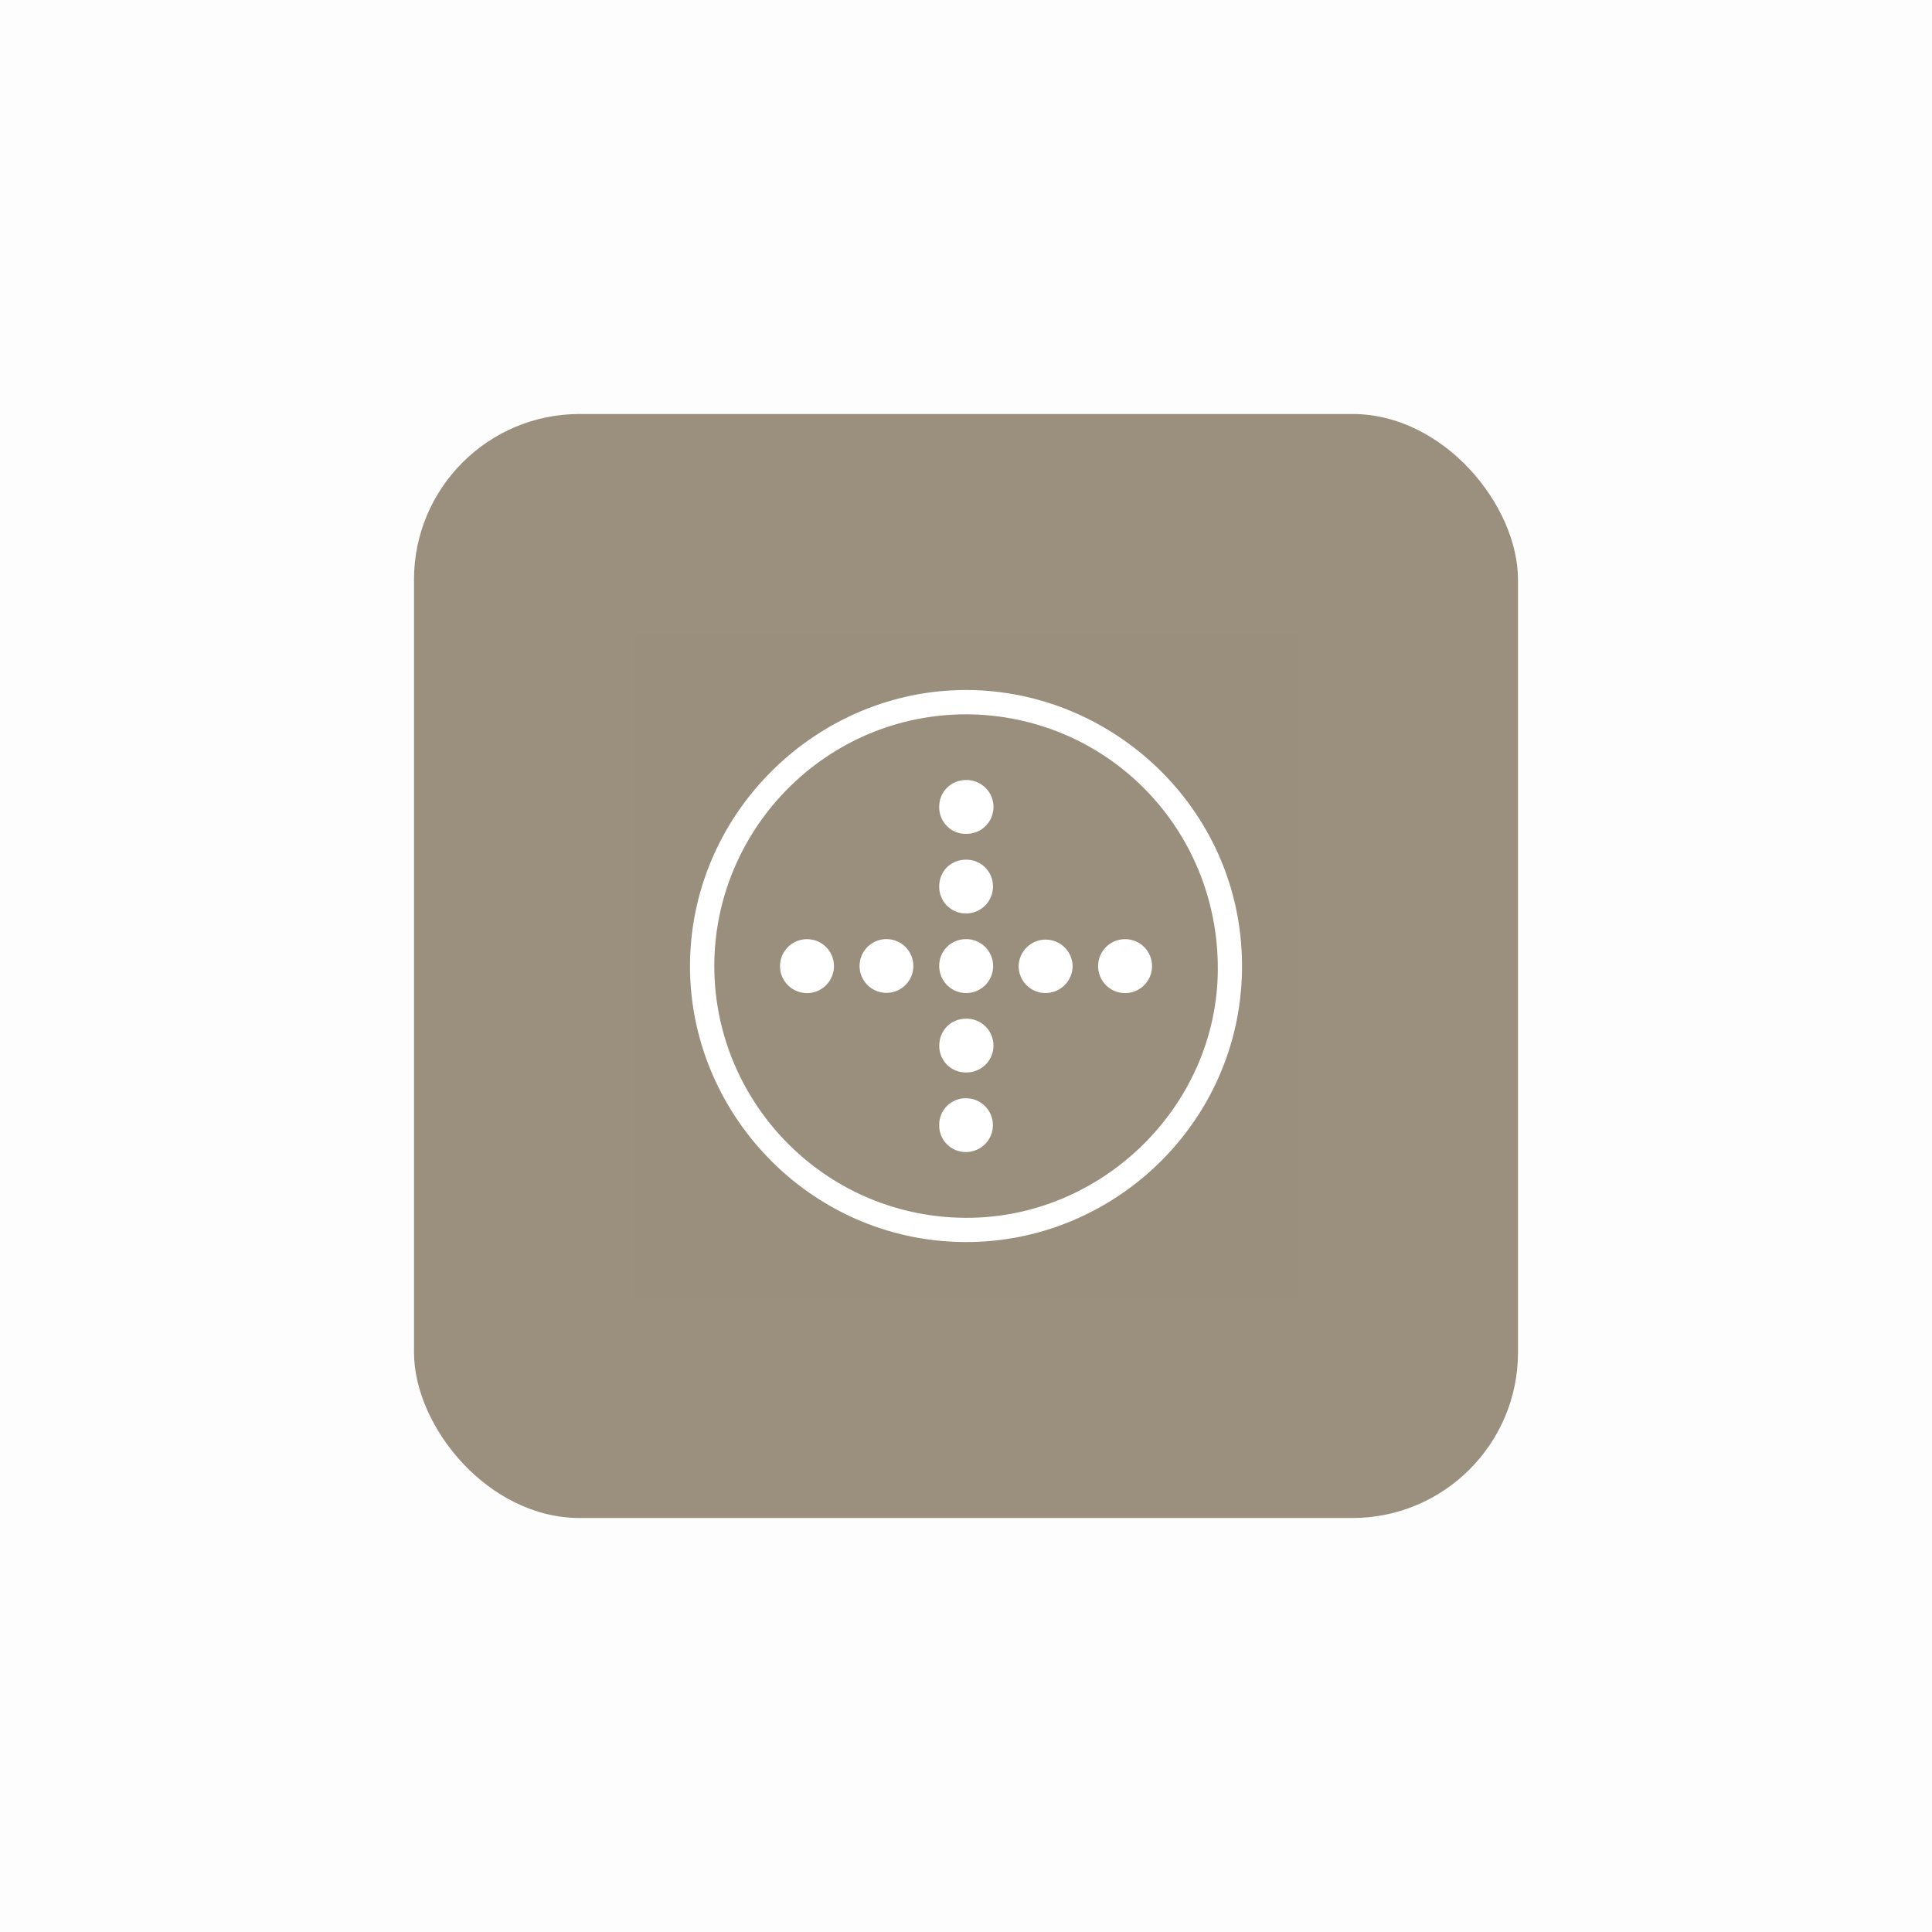 <svg width="140" height="140" viewBox="0 0 140 140" fill="none" xmlns="http://www.w3.org/2000/svg">
<rect opacity="0.01" width="140" height="140" fill="#0D0D0E"/>
<g filter="url(#filter0_d)">
<rect x="30" y="30" width="80" height="80" rx="12" fill="#9B907E"/>
<rect x="46" y="46" width="48" height="48" fill="#590000" fill-opacity="0.01"/>
</g>
<path d="M90 69.87C90.086 80.963 81.112 89.796 70.406 90C59.079 90.217 50.076 80.979 50.001 70.159C49.925 59.161 58.891 50.235 69.577 50.005C80.413 49.771 89.941 58.524 90 69.87ZM70.021 51.761C59.926 51.774 51.983 59.901 51.765 69.597C51.544 79.615 59.577 88.178 69.942 88.248C79.861 88.314 88.195 80.128 88.248 70.278C88.303 60.03 80.209 51.811 70.021 51.761Z" fill="white"/>
<path d="M68.059 58.463C68.057 58.208 68.105 57.955 68.201 57.719C68.297 57.483 68.44 57.269 68.62 57.088C68.799 56.908 69.014 56.765 69.249 56.668C69.485 56.571 69.738 56.522 69.993 56.524C70.252 56.517 70.51 56.563 70.752 56.657C70.994 56.752 71.214 56.893 71.401 57.074C71.587 57.255 71.735 57.471 71.837 57.71C71.939 57.949 71.992 58.205 71.993 58.465C71.994 58.724 71.944 58.981 71.844 59.221C71.745 59.461 71.599 59.679 71.414 59.861C71.23 60.044 71.011 60.188 70.77 60.284C70.529 60.381 70.271 60.429 70.012 60.425C69.753 60.43 69.496 60.383 69.256 60.286C69.016 60.189 68.799 60.044 68.616 59.861C68.434 59.678 68.29 59.459 68.195 59.219C68.099 58.979 68.053 58.721 68.059 58.463Z" fill="white"/>
<path d="M83.481 69.992C83.484 70.378 83.373 70.756 83.162 71.079C82.951 71.402 82.648 71.656 82.293 71.807C81.938 71.959 81.546 72.002 81.167 71.93C80.787 71.859 80.437 71.678 80.161 71.408C79.885 71.138 79.695 70.793 79.615 70.415C79.535 70.037 79.568 69.644 79.711 69.286C79.854 68.927 80.1 68.619 80.418 68.4C80.736 68.181 81.112 68.061 81.498 68.055C81.756 68.05 82.012 68.097 82.252 68.192C82.492 68.287 82.71 68.428 82.895 68.609C83.079 68.789 83.226 69.004 83.327 69.241C83.427 69.479 83.48 69.734 83.481 69.992V69.992Z" fill="white"/>
<path d="M68.059 64.24C68.059 63.12 68.902 62.289 70.022 62.295C70.277 62.295 70.529 62.345 70.765 62.443C71 62.54 71.214 62.683 71.394 62.864C71.574 63.045 71.716 63.26 71.812 63.496C71.909 63.732 71.957 63.984 71.955 64.239C71.956 64.498 71.905 64.754 71.805 64.992C71.706 65.231 71.56 65.447 71.376 65.629C71.193 65.811 70.975 65.954 70.735 66.051C70.495 66.148 70.239 66.196 69.98 66.193C69.725 66.193 69.473 66.142 69.238 66.043C69.003 65.945 68.79 65.8 68.611 65.619C68.432 65.437 68.291 65.222 68.197 64.985C68.102 64.748 68.055 64.495 68.059 64.24V64.24Z" fill="white"/>
<path d="M68.059 70.008C68.054 69.753 68.1 69.5 68.195 69.263C68.289 69.026 68.429 68.811 68.608 68.629C68.786 68.447 68.999 68.302 69.234 68.203C69.469 68.104 69.721 68.053 69.976 68.053C70.364 68.046 70.746 68.154 71.072 68.364C71.398 68.574 71.654 68.877 71.808 69.233C71.961 69.59 72.005 69.984 71.934 70.365C71.863 70.747 71.68 71.098 71.409 71.375C71.137 71.652 70.789 71.842 70.409 71.921C70.029 71.999 69.634 71.963 69.275 71.816C68.915 71.67 68.608 71.419 68.391 71.097C68.175 70.775 68.059 70.396 68.059 70.008V70.008Z" fill="white"/>
<path d="M69.989 73.819C70.247 73.811 70.505 73.856 70.747 73.95C70.988 74.043 71.209 74.184 71.395 74.364C71.581 74.543 71.73 74.758 71.832 74.996C71.935 75.234 71.989 75.49 71.991 75.749C71.993 76.008 71.944 76.265 71.845 76.505C71.747 76.744 71.602 76.962 71.419 77.145C71.236 77.328 71.018 77.473 70.778 77.57C70.538 77.668 70.281 77.717 70.022 77.714C69.767 77.721 69.514 77.677 69.276 77.584C69.039 77.491 68.823 77.351 68.64 77.174C68.457 76.996 68.312 76.783 68.213 76.548C68.114 76.314 68.063 76.061 68.063 75.806C68.051 74.688 68.882 73.827 69.989 73.819Z" fill="white"/>
<path d="M60.432 70.023C60.429 70.41 60.311 70.789 60.093 71.109C59.875 71.43 59.567 71.678 59.207 71.823C58.847 71.967 58.453 72.002 58.073 71.921C57.694 71.841 57.347 71.65 57.077 71.372C56.807 71.094 56.625 70.742 56.555 70.361C56.486 69.98 56.531 69.586 56.685 69.231C56.84 68.875 57.097 68.573 57.423 68.364C57.749 68.155 58.131 68.048 58.518 68.056C59.032 68.065 59.522 68.276 59.88 68.645C60.239 69.013 60.437 69.509 60.432 70.023V70.023Z" fill="white"/>
<path d="M66.184 70C66.183 70.386 66.068 70.763 65.854 71.083C65.639 71.404 65.334 71.653 64.977 71.8C64.621 71.947 64.228 71.985 63.85 71.908C63.472 71.832 63.125 71.645 62.853 71.372C62.582 71.098 62.397 70.75 62.323 70.372C62.249 69.993 62.289 69.601 62.439 69.245C62.588 68.89 62.839 68.586 63.161 68.374C63.482 68.161 63.86 68.048 64.246 68.05C64.761 68.052 65.255 68.259 65.618 68.624C65.982 68.99 66.185 69.485 66.184 70V70Z" fill="white"/>
<path d="M73.814 70C73.826 69.488 74.037 69.001 74.404 68.644C74.77 68.286 75.262 68.086 75.773 68.087C76.285 68.088 76.777 68.289 77.142 68.647C77.507 69.006 77.717 69.494 77.727 70.005C77.726 70.264 77.673 70.52 77.572 70.758C77.472 70.996 77.325 71.212 77.141 71.393C76.957 71.575 76.739 71.718 76.499 71.815C76.26 71.912 76.003 71.961 75.745 71.959C75.489 71.957 75.237 71.905 75.001 71.806C74.766 71.706 74.553 71.562 74.374 71.38C74.194 71.198 74.053 70.982 73.957 70.746C73.861 70.509 73.812 70.256 73.814 70Z" fill="white"/>
<path d="M68.059 81.511C68.057 81.256 68.106 81.003 68.203 80.768C68.299 80.532 68.442 80.318 68.623 80.138C68.804 79.958 69.019 79.816 69.255 79.721C69.491 79.625 69.744 79.578 69.999 79.582C70.255 79.582 70.509 79.632 70.745 79.73C70.982 79.828 71.197 79.972 71.378 80.153C71.559 80.334 71.703 80.549 71.801 80.785C71.899 81.022 71.949 81.276 71.949 81.532C71.949 81.788 71.899 82.041 71.801 82.278C71.703 82.514 71.559 82.73 71.378 82.911C71.197 83.092 70.982 83.235 70.745 83.333C70.509 83.431 70.255 83.482 69.999 83.482C69.741 83.485 69.484 83.436 69.246 83.338C69.007 83.24 68.79 83.094 68.609 82.91C68.428 82.726 68.286 82.507 68.191 82.267C68.097 82.026 68.052 81.769 68.059 81.511V81.511Z" fill="white"/>
<defs>
<filter id="filter0_d" x="26" y="26" width="88" height="88" filterUnits="userSpaceOnUse" color-interpolation-filters="sRGB">
<feFlood flood-opacity="0" result="BackgroundImageFix"/>
<feColorMatrix in="SourceAlpha" type="matrix" values="0 0 0 0 0 0 0 0 0 0 0 0 0 0 0 0 0 0 127 0"/>
<feOffset/>
<feGaussianBlur stdDeviation="2"/>
<feColorMatrix type="matrix" values="0 0 0 0 0 0 0 0 0 0 0 0 0 0 0 0 0 0 0.4 0"/>
<feBlend mode="normal" in2="BackgroundImageFix" result="effect1_dropShadow"/>
<feBlend mode="normal" in="SourceGraphic" in2="effect1_dropShadow" result="shape"/>
</filter>
</defs>
</svg>
